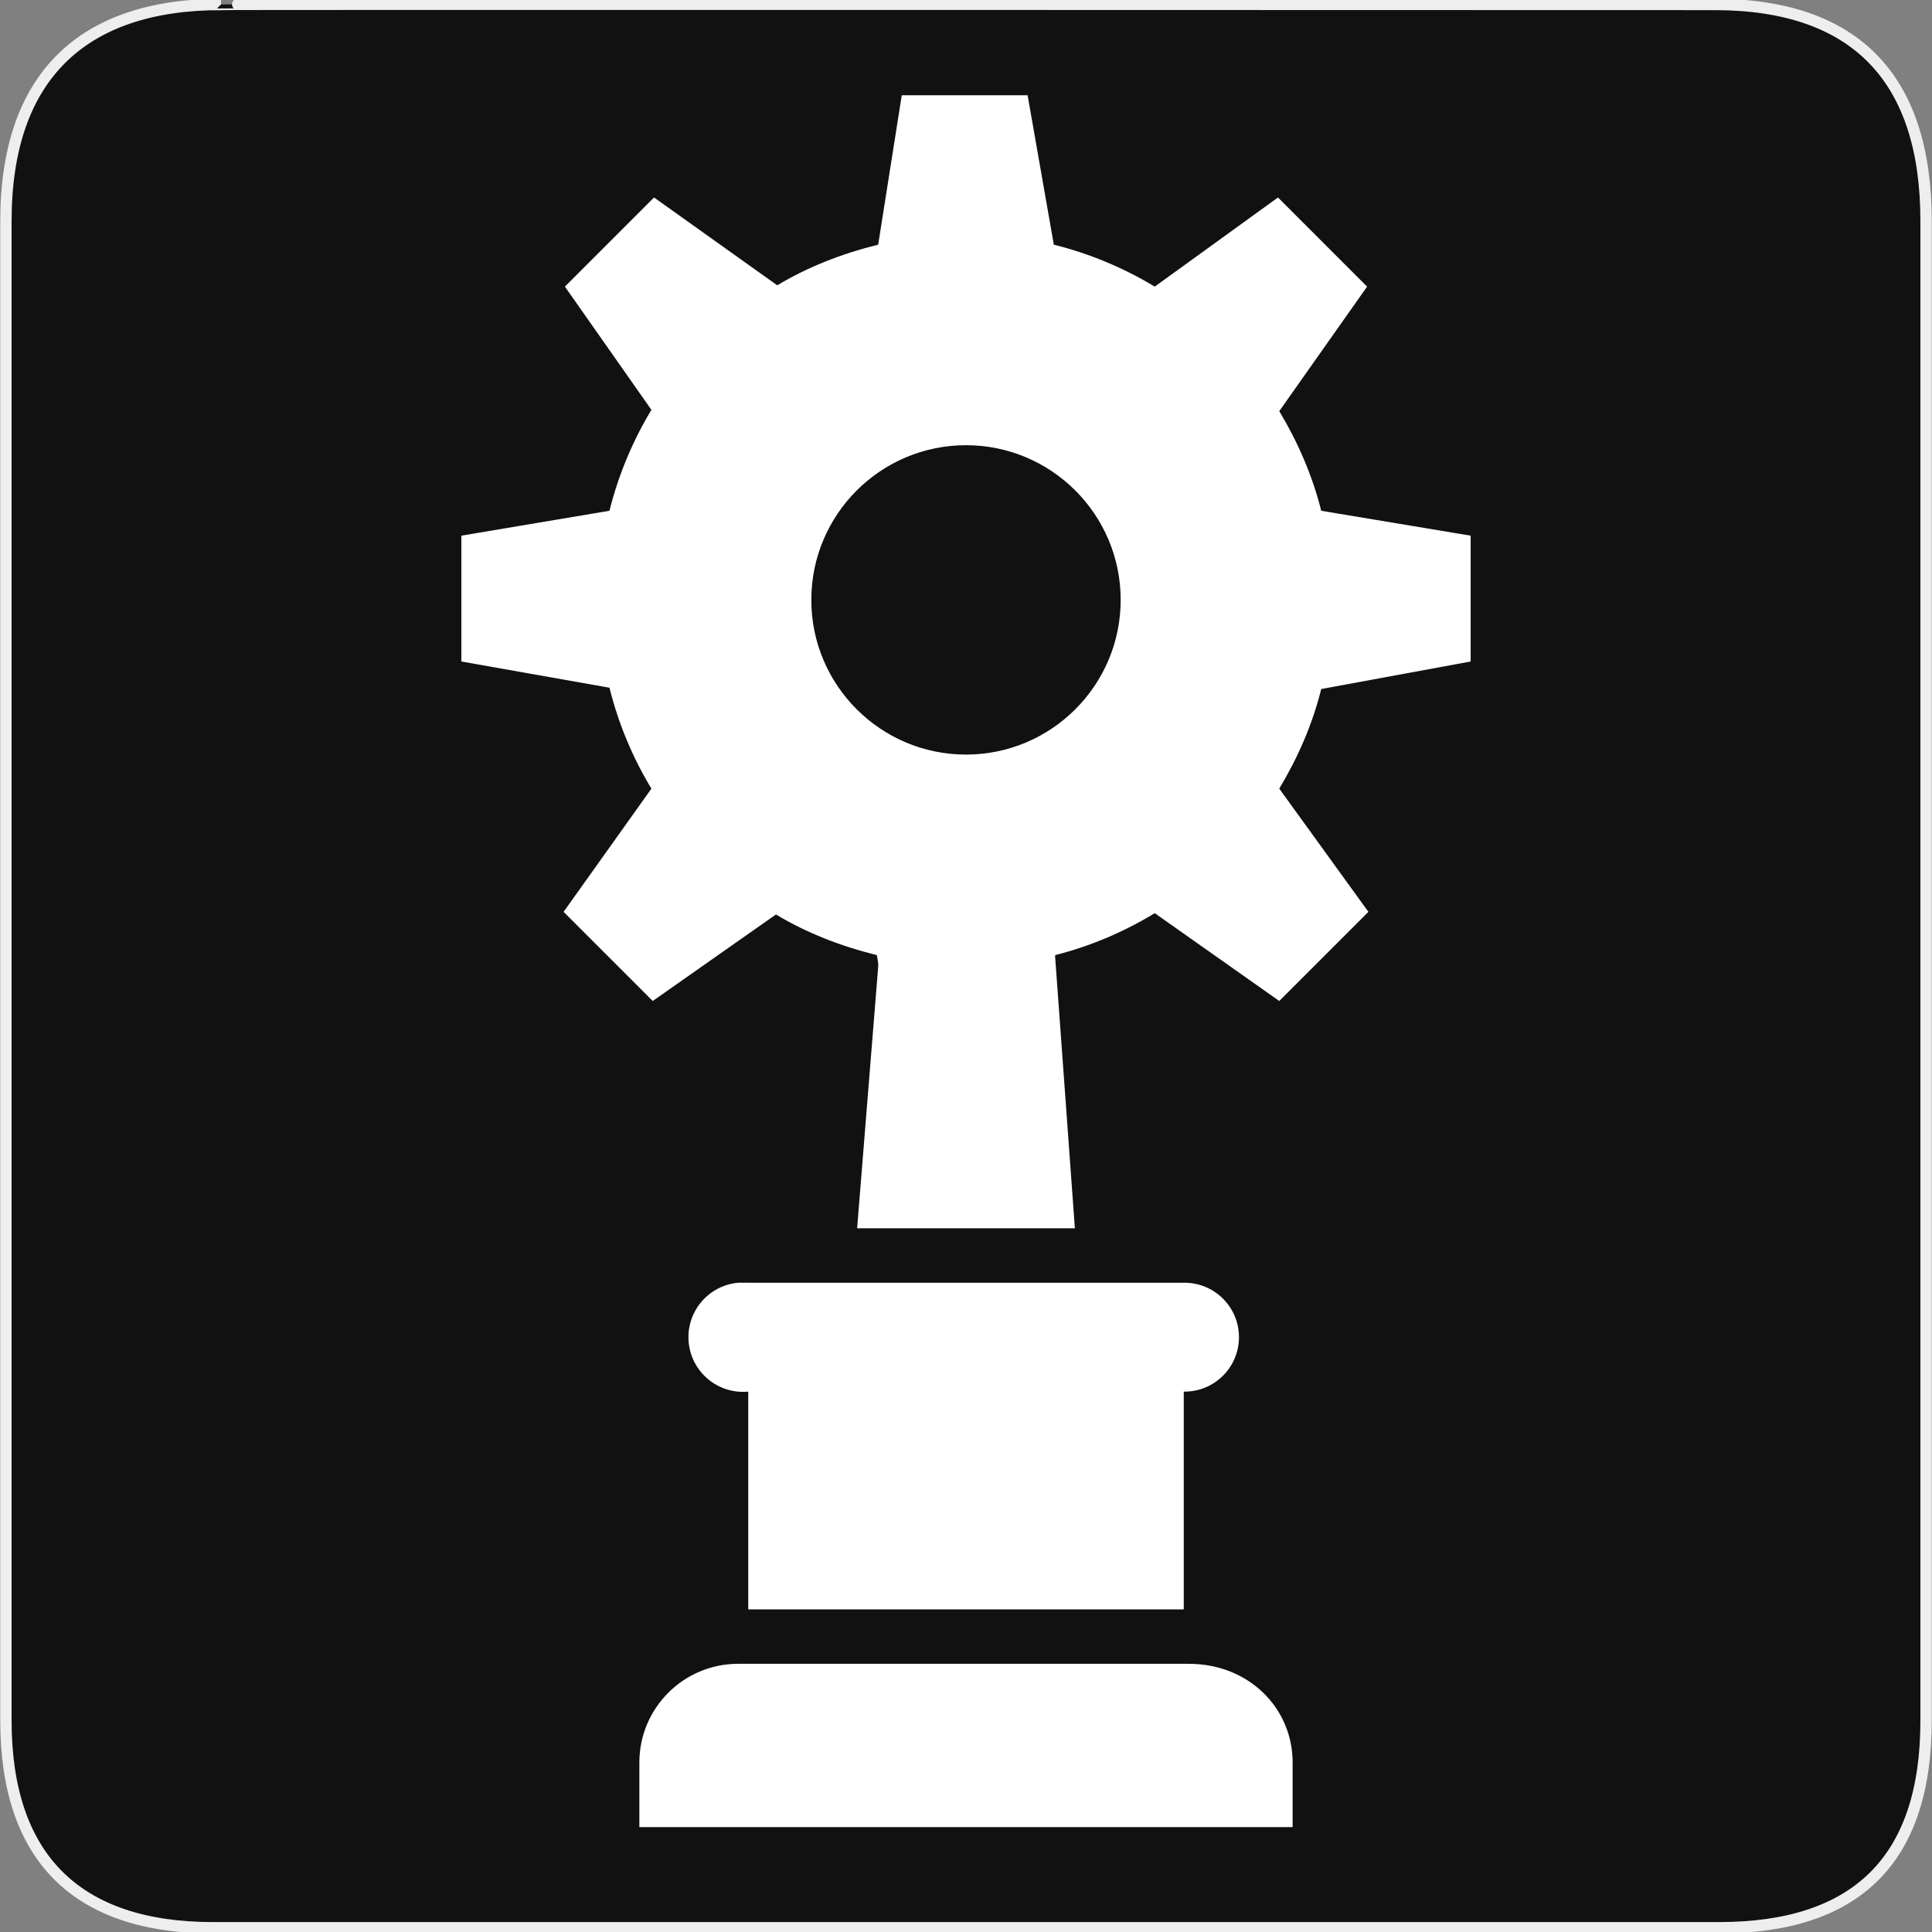 <svg width="580" height="580" viewBox="0 0 580 580" fill="none" xmlns="http://www.w3.org/2000/svg">
<rect x="0" y="0" width="580" height="580" fill="#808080" stroke="none"/>
<g clip-path="url(#clip0)">
<path d="M66.348 1.338C25.013 1.338 1.777 22.709 1.777 66.374V516.497C1.777 557.341 22.672 578.726 63.969 578.726H515.993C557.3 578.726 578.222 558.411 578.222 516.497V66.374C578.222 23.773 557.3 1.338 514.701 1.338C514.697 1.338 66.206 1.195 66.348 1.338V1.338Z" fill="#111111" stroke="#EEEEEE" stroke-width="3.408"/>
<path d="M264.07 284.863L257.315 368.746H322.686L316.698 286.397L264.07 284.863ZM221.565 385.089C212.536 385.931 205.9 393.935 206.746 402.964C207.593 411.993 215.601 418.625 224.629 417.774V483.145H355.371V417.774C364.487 417.903 371.946 410.549 371.946 401.432C371.946 392.314 364.487 384.96 355.371 385.089H224.629C224.119 385.065 223.608 385.065 223.098 385.089C222.588 385.065 222.077 385.065 221.567 385.089H221.565ZM221.565 499.488C205.222 499.488 191.944 512.766 191.944 529.109V548.516H388.056V529.109C388.056 512.766 374.88 499.488 356.903 499.488H221.565Z" fill="white"/>
<path d="M270.718 28.593L263.635 73.453C252.882 76.097 242.578 80.098 233.335 85.651L196.346 59.287L169.588 86.045L195.559 123.034C189.956 132.315 185.674 142.505 182.967 153.334L138.501 160.81V198.587L182.967 206.457C185.649 217.261 189.93 227.464 195.559 236.757L169.194 273.746L195.953 300.504L232.942 274.533C242.21 280.099 252.475 284.075 263.242 286.732L270.718 331.591H308.495L316.758 286.732C327.474 284.024 337.472 279.73 346.664 274.14L384.047 300.504L410.806 273.746L384.047 236.757C389.563 227.564 393.995 217.541 396.639 206.85L441.499 198.587V160.81L396.639 153.334C393.97 142.643 389.563 132.62 384.047 123.428L410.412 86.045L383.654 59.287L346.664 86.045C337.447 80.466 327.131 76.135 316.365 73.453L308.495 28.593H270.718ZM290 133.654C315.625 133.654 336.438 154.467 336.438 180.092C336.438 205.717 315.625 226.53 290 226.53C264.375 226.53 243.562 205.71 243.562 180.092C243.562 154.474 264.375 133.654 290 133.654Z" fill="white"/>
</g>
<defs>
<clipPath id="clip0">
<path d="M0 0H580V580H0V0Z" fill="white"/>
</clipPath>
</defs>
</svg>
